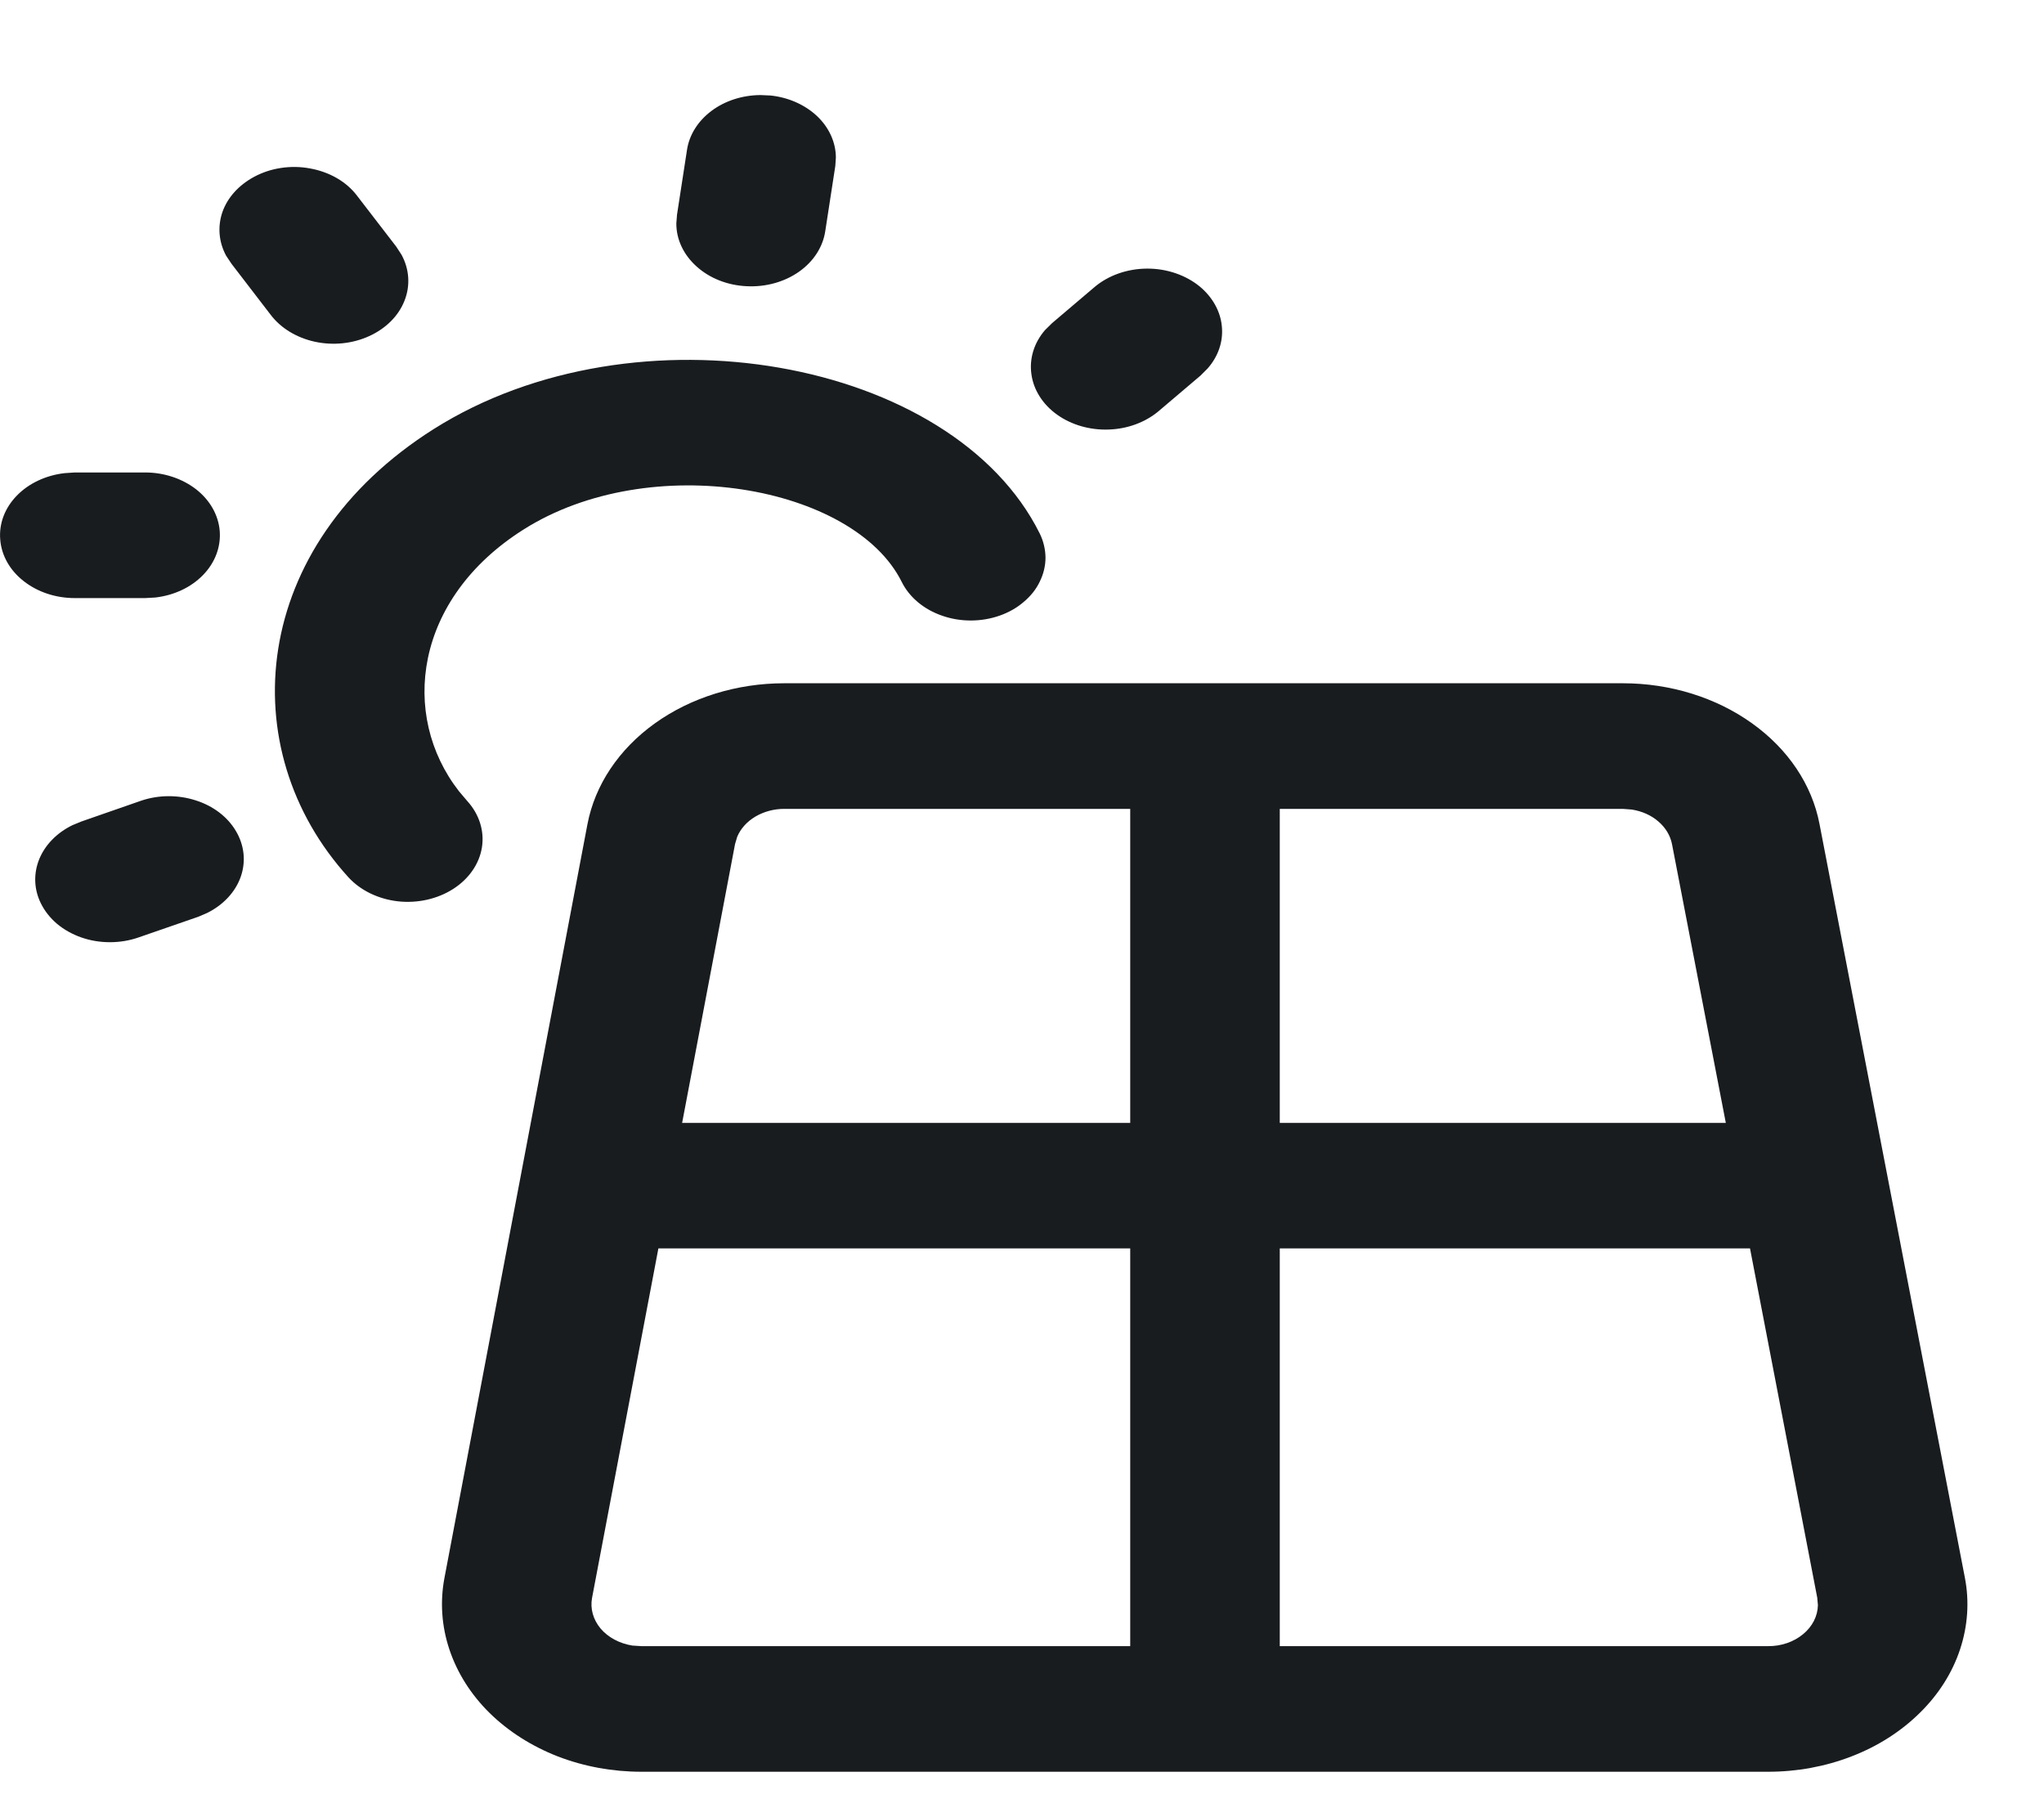 <svg width="18" height="16" viewBox="0 0 18 16" fill="none" xmlns="http://www.w3.org/2000/svg">
<path fill-rule="evenodd" clip-rule="evenodd" d="M6.787 0.841C6.945 0.858 7.09 0.923 7.196 1.023C7.301 1.123 7.36 1.252 7.361 1.386L7.356 1.461L7.268 2.032C7.248 2.172 7.166 2.301 7.037 2.392C6.908 2.483 6.742 2.529 6.574 2.52C6.406 2.512 6.249 2.45 6.134 2.346C6.019 2.243 5.955 2.107 5.956 1.966L5.962 1.89L6.05 1.319C6.07 1.187 6.147 1.065 6.266 0.976C6.385 0.887 6.538 0.838 6.697 0.837L6.787 0.841ZM10.567 2.524C10.443 2.422 10.275 2.364 10.101 2.365C9.926 2.366 9.759 2.425 9.637 2.529L9.266 2.844L9.203 2.906C9.106 3.018 9.063 3.158 9.083 3.296C9.102 3.434 9.183 3.561 9.309 3.651C9.435 3.741 9.597 3.788 9.763 3.782C9.928 3.777 10.085 3.719 10.202 3.621L10.572 3.307L10.635 3.244C10.729 3.137 10.773 3.006 10.76 2.874C10.748 2.742 10.679 2.618 10.567 2.524ZM3.819 3.778C5.597 2.655 8.388 3.155 9.156 4.697C9.189 4.764 9.206 4.836 9.207 4.909C9.207 4.981 9.19 5.053 9.157 5.12C9.125 5.188 9.076 5.249 9.015 5.3C8.955 5.352 8.882 5.393 8.802 5.421C8.641 5.477 8.46 5.478 8.299 5.422C8.137 5.367 8.008 5.259 7.941 5.124C7.52 4.276 5.729 3.955 4.611 4.662C3.646 5.271 3.52 6.298 4.042 6.967L4.114 7.052C4.22 7.168 4.267 7.316 4.244 7.461C4.221 7.606 4.13 7.738 3.991 7.827C3.852 7.916 3.677 7.955 3.504 7.936C3.331 7.916 3.174 7.84 3.068 7.724C2.041 6.596 2.197 4.803 3.819 3.778ZM16.023 7.255C15.957 6.909 15.746 6.595 15.428 6.368C15.111 6.141 14.708 6.016 14.291 6.016H6.906C6.489 6.016 6.085 6.141 5.767 6.369C5.449 6.597 5.239 6.912 5.173 7.258L3.914 13.893C3.874 14.104 3.889 14.319 3.958 14.525C4.027 14.73 4.147 14.921 4.312 15.083C4.477 15.245 4.682 15.375 4.912 15.465C5.143 15.554 5.394 15.6 5.648 15.6H15.571C15.825 15.6 16.076 15.554 16.307 15.464C16.538 15.375 16.742 15.244 16.907 15.081C17.072 14.919 17.193 14.728 17.261 14.522C17.329 14.316 17.344 14.101 17.303 13.89L16.023 7.255ZM11.27 7.122H14.291L14.37 7.128C14.459 7.142 14.541 7.178 14.604 7.233C14.667 7.287 14.709 7.356 14.724 7.432L15.198 9.887H11.27V7.122ZM9.953 7.122H6.906C6.815 7.122 6.727 7.146 6.652 7.19C6.578 7.234 6.522 7.296 6.492 7.368L6.473 7.432L6.007 9.887H9.953V7.122ZM9.953 10.992H5.798L5.214 14.068C5.196 14.163 5.223 14.26 5.289 14.339C5.355 14.417 5.456 14.471 5.569 14.489L5.648 14.494H9.953V10.992ZM11.27 14.494H15.571C15.685 14.495 15.796 14.457 15.878 14.389C15.96 14.322 16.007 14.23 16.009 14.133L16.003 14.067L15.411 10.992H11.27V14.494ZM2.234 1.559C2.307 1.519 2.388 1.492 2.473 1.479C2.558 1.466 2.645 1.467 2.73 1.483C2.814 1.498 2.895 1.527 2.966 1.568C3.037 1.609 3.098 1.662 3.144 1.723L3.489 2.171L3.536 2.243C3.605 2.37 3.615 2.515 3.562 2.648C3.51 2.781 3.399 2.892 3.252 2.959C3.106 3.026 2.935 3.044 2.773 3.009C2.612 2.974 2.472 2.889 2.383 2.771L2.039 2.323L1.991 2.251C1.926 2.13 1.915 1.994 1.959 1.866C2.004 1.739 2.102 1.631 2.234 1.559ZM0.658 5.266C0.491 5.266 0.331 5.213 0.209 5.117C0.087 5.022 0.013 4.891 0.002 4.751C-0.01 4.611 0.042 4.473 0.148 4.364C0.253 4.256 0.403 4.185 0.569 4.166L0.658 4.16H1.279C1.445 4.16 1.606 4.214 1.728 4.309C1.85 4.405 1.924 4.536 1.935 4.676C1.946 4.815 1.894 4.954 1.789 5.062C1.684 5.171 1.533 5.242 1.368 5.261L1.279 5.266H0.658ZM0.36 7.954C0.393 8.021 0.441 8.082 0.502 8.134C0.563 8.185 0.636 8.226 0.716 8.254C0.796 8.282 0.881 8.296 0.968 8.296C1.054 8.296 1.14 8.282 1.22 8.254L1.746 8.072L1.825 8.038C1.968 7.967 2.073 7.853 2.12 7.72C2.167 7.586 2.152 7.443 2.078 7.318C2.005 7.193 1.878 7.096 1.723 7.047C1.568 6.997 1.396 6.998 1.243 7.05L0.717 7.233L0.637 7.266C0.5 7.333 0.396 7.44 0.345 7.566C0.294 7.693 0.299 7.831 0.36 7.954Z" fill="#191C1F"/>
</svg>
